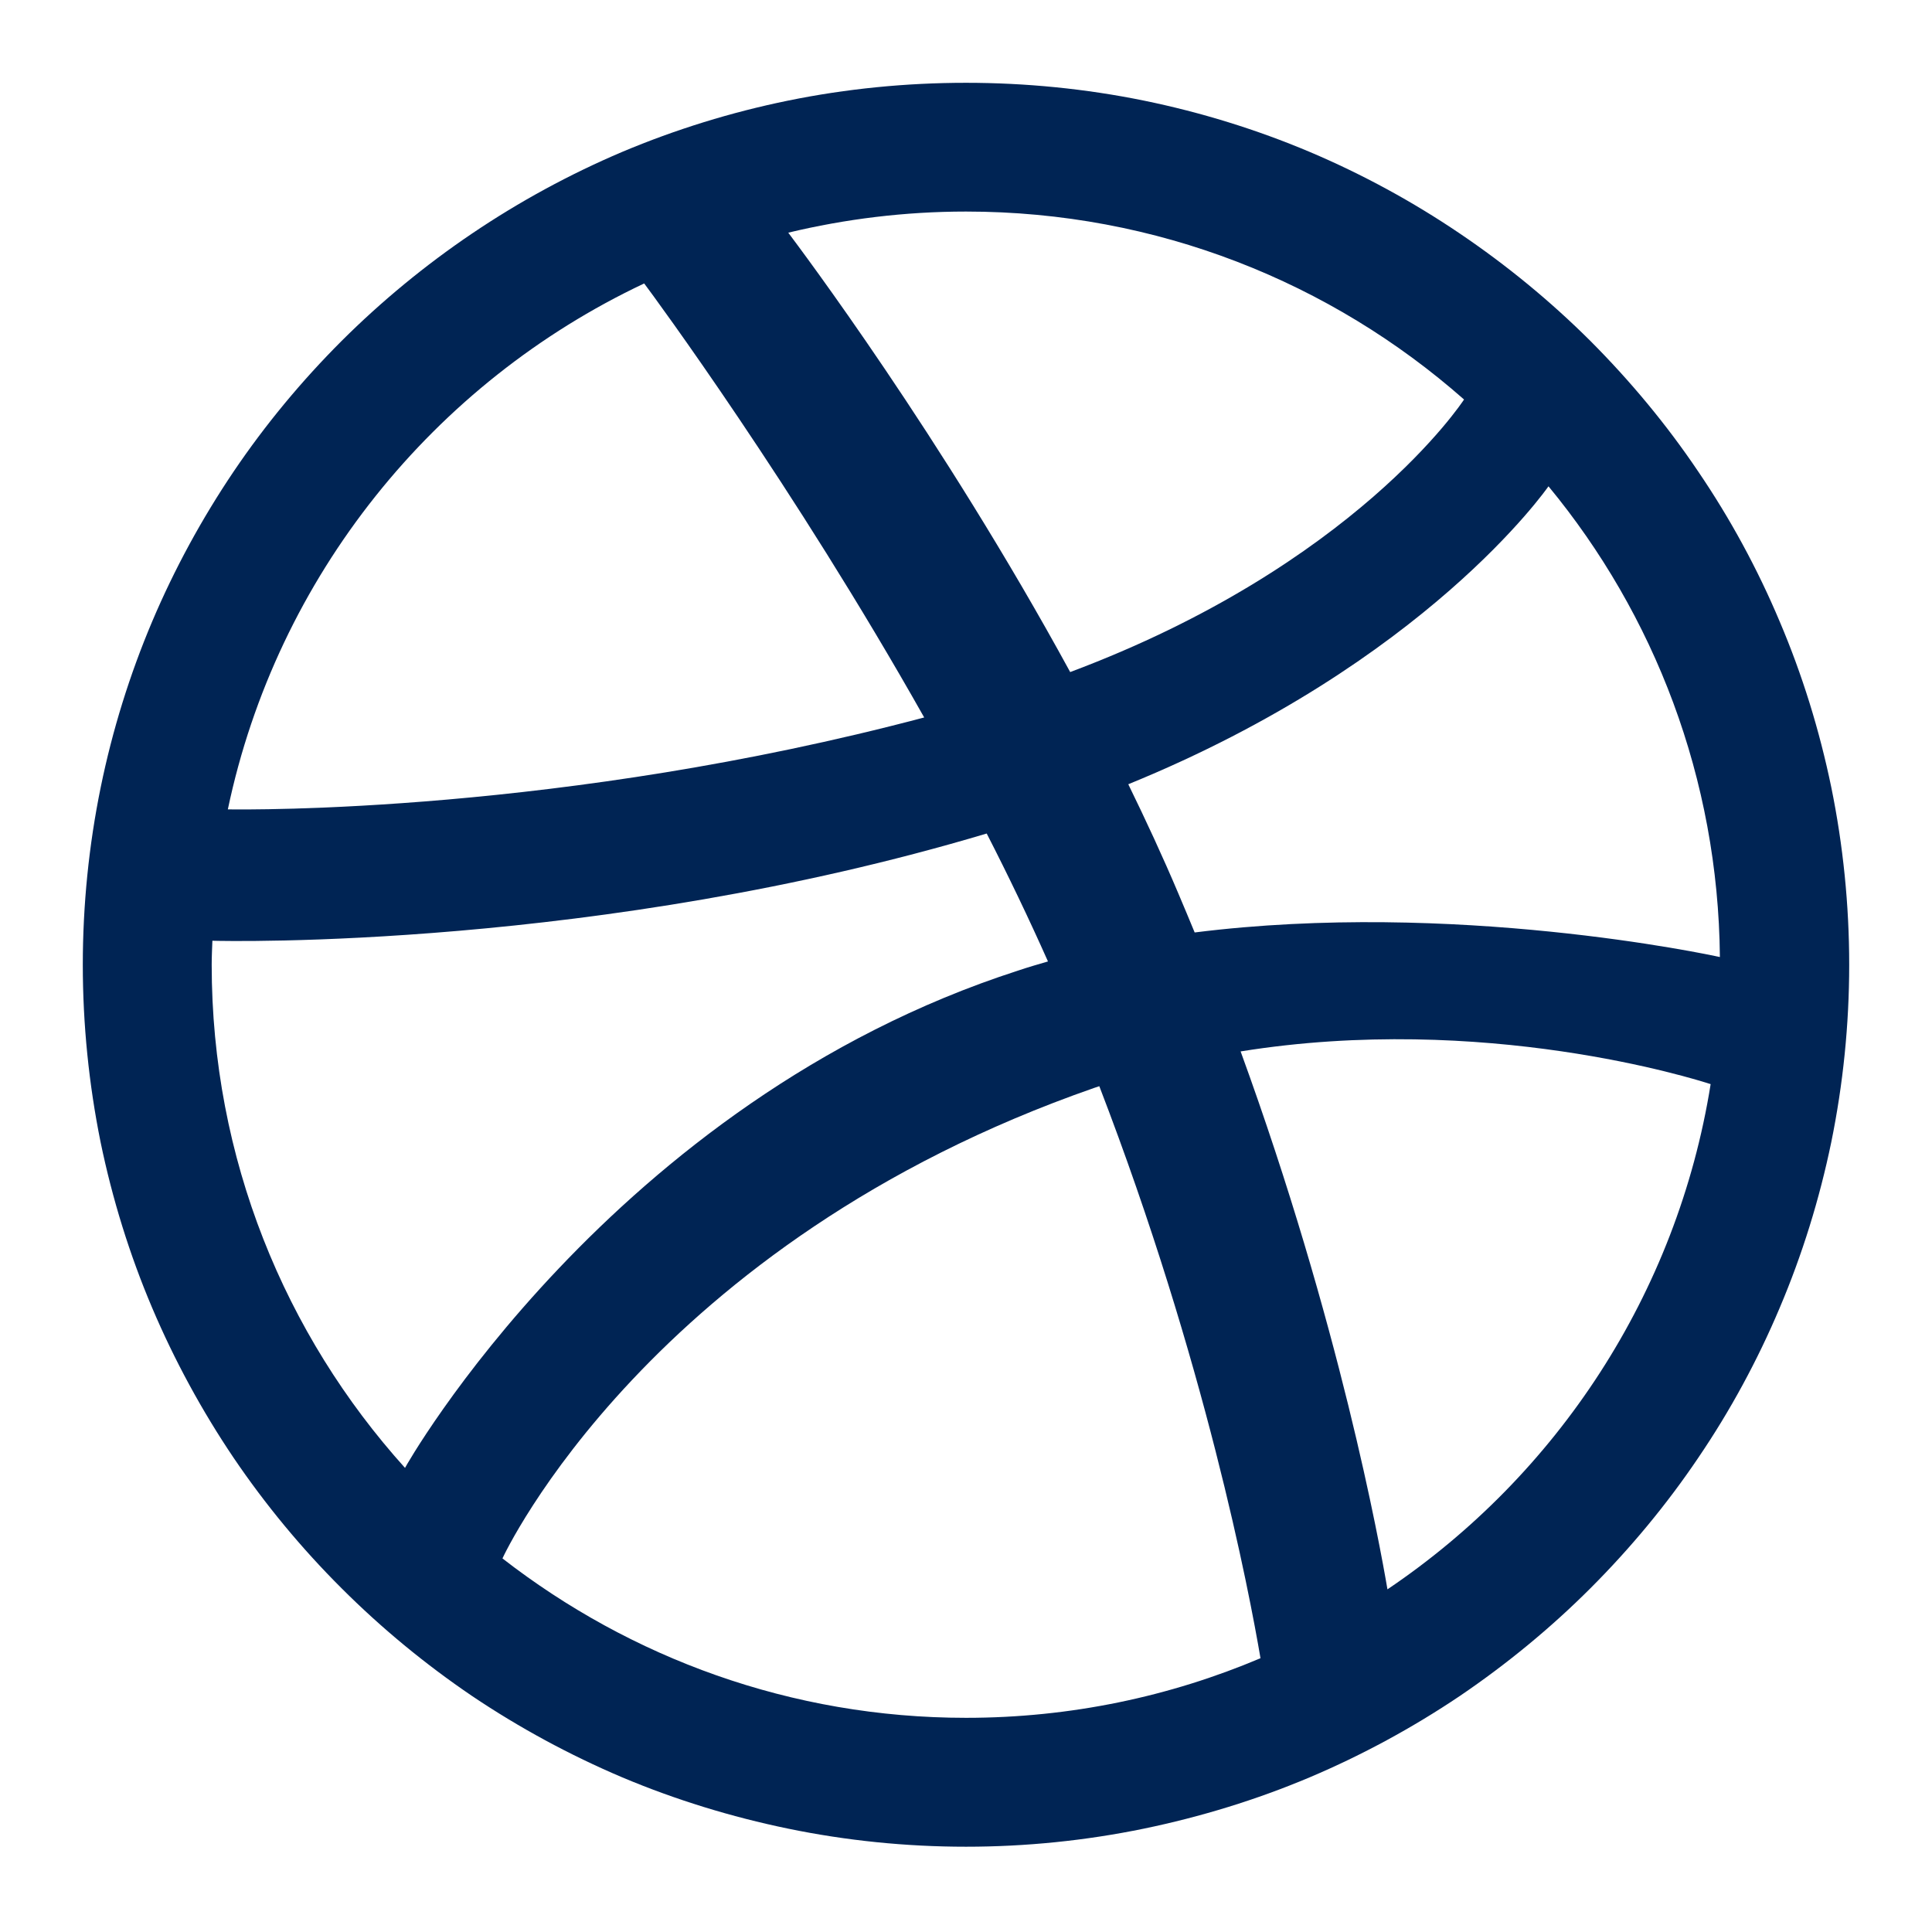 <svg width="14" height="14" viewBox="0 0 14 14" fill="none" xmlns="http://www.w3.org/2000/svg">
<path fill-rule="evenodd" clip-rule="evenodd" d="M13.4 6.991C13.4 7.424 13.356 7.856 13.27 8.277C13.185 8.688 13.06 9.092 12.896 9.478C12.736 9.857 12.538 10.223 12.306 10.564C12.078 10.902 11.814 11.22 11.525 11.509C11.236 11.798 10.917 12.06 10.578 12.29C10.236 12.52 9.871 12.718 9.491 12.879C9.105 13.042 8.7 13.166 8.289 13.251C7.867 13.338 7.433 13.382 7 13.382C6.566 13.382 6.132 13.338 5.711 13.251C5.299 13.166 4.895 13.042 4.508 12.879C4.129 12.718 3.763 12.52 3.421 12.29C3.082 12.06 2.764 11.798 2.475 11.509C2.185 11.22 1.922 10.902 1.693 10.564C1.463 10.223 1.264 9.857 1.103 9.478C0.939 9.092 0.814 8.688 0.729 8.277C0.644 7.856 0.6 7.424 0.6 6.991C0.6 6.558 0.644 6.124 0.73 5.704C0.814 5.293 0.94 4.888 1.103 4.503C1.264 4.123 1.463 3.758 1.693 3.417C1.922 3.078 2.185 2.761 2.475 2.471C2.764 2.183 3.082 1.921 3.421 1.692C3.763 1.461 4.129 1.262 4.508 1.101C4.895 0.938 5.299 0.813 5.711 0.729C6.132 0.643 6.566 0.6 7 0.6C7.433 0.6 7.867 0.643 8.289 0.729C8.7 0.813 9.105 0.938 9.491 1.101C9.871 1.262 10.237 1.461 10.578 1.692C10.917 1.921 11.236 2.183 11.525 2.471C11.814 2.761 12.078 3.078 12.306 3.417C12.538 3.758 12.736 4.123 12.896 4.503C13.06 4.888 13.185 5.293 13.27 5.704C13.356 6.124 13.4 6.558 13.4 6.991ZM4.668 2.054C3.144 2.773 2.006 4.175 1.651 5.865C1.795 5.867 4.073 5.895 6.697 5.199C5.751 3.521 4.741 2.151 4.668 2.054ZM7.15 6.04C4.336 6.881 1.635 6.82 1.539 6.817C1.537 6.875 1.534 6.932 1.534 6.991C1.534 8.393 2.064 9.671 2.935 10.637C2.933 10.635 4.428 7.985 7.378 7.033C7.449 7.009 7.522 6.988 7.594 6.967C7.456 6.657 7.307 6.346 7.15 6.04ZM10.609 2.895C9.647 2.047 8.384 1.533 7 1.533C6.556 1.533 6.125 1.587 5.712 1.686C5.794 1.796 6.82 3.156 7.755 4.87C9.817 4.098 10.596 2.915 10.609 2.895ZM7.966 7.871C7.954 7.875 7.942 7.879 7.93 7.883C4.705 9.006 3.652 11.268 3.641 11.293C4.568 12.013 5.732 12.448 7 12.448C7.757 12.448 8.478 12.294 9.134 12.016C9.053 11.539 8.735 9.867 7.966 7.871ZM10.054 11.517C11.281 10.69 12.153 9.377 12.396 7.856C12.284 7.82 10.754 7.336 8.99 7.619C9.707 9.586 9.998 11.188 10.054 11.517ZM8.176 5.683C8.303 5.943 8.426 6.208 8.539 6.475C8.579 6.57 8.619 6.664 8.657 6.757C10.535 6.521 12.384 6.918 12.463 6.935C12.451 5.641 11.988 4.453 11.221 3.524C11.21 3.538 10.334 4.803 8.176 5.683Z" fill="#002454"/>
</svg>
